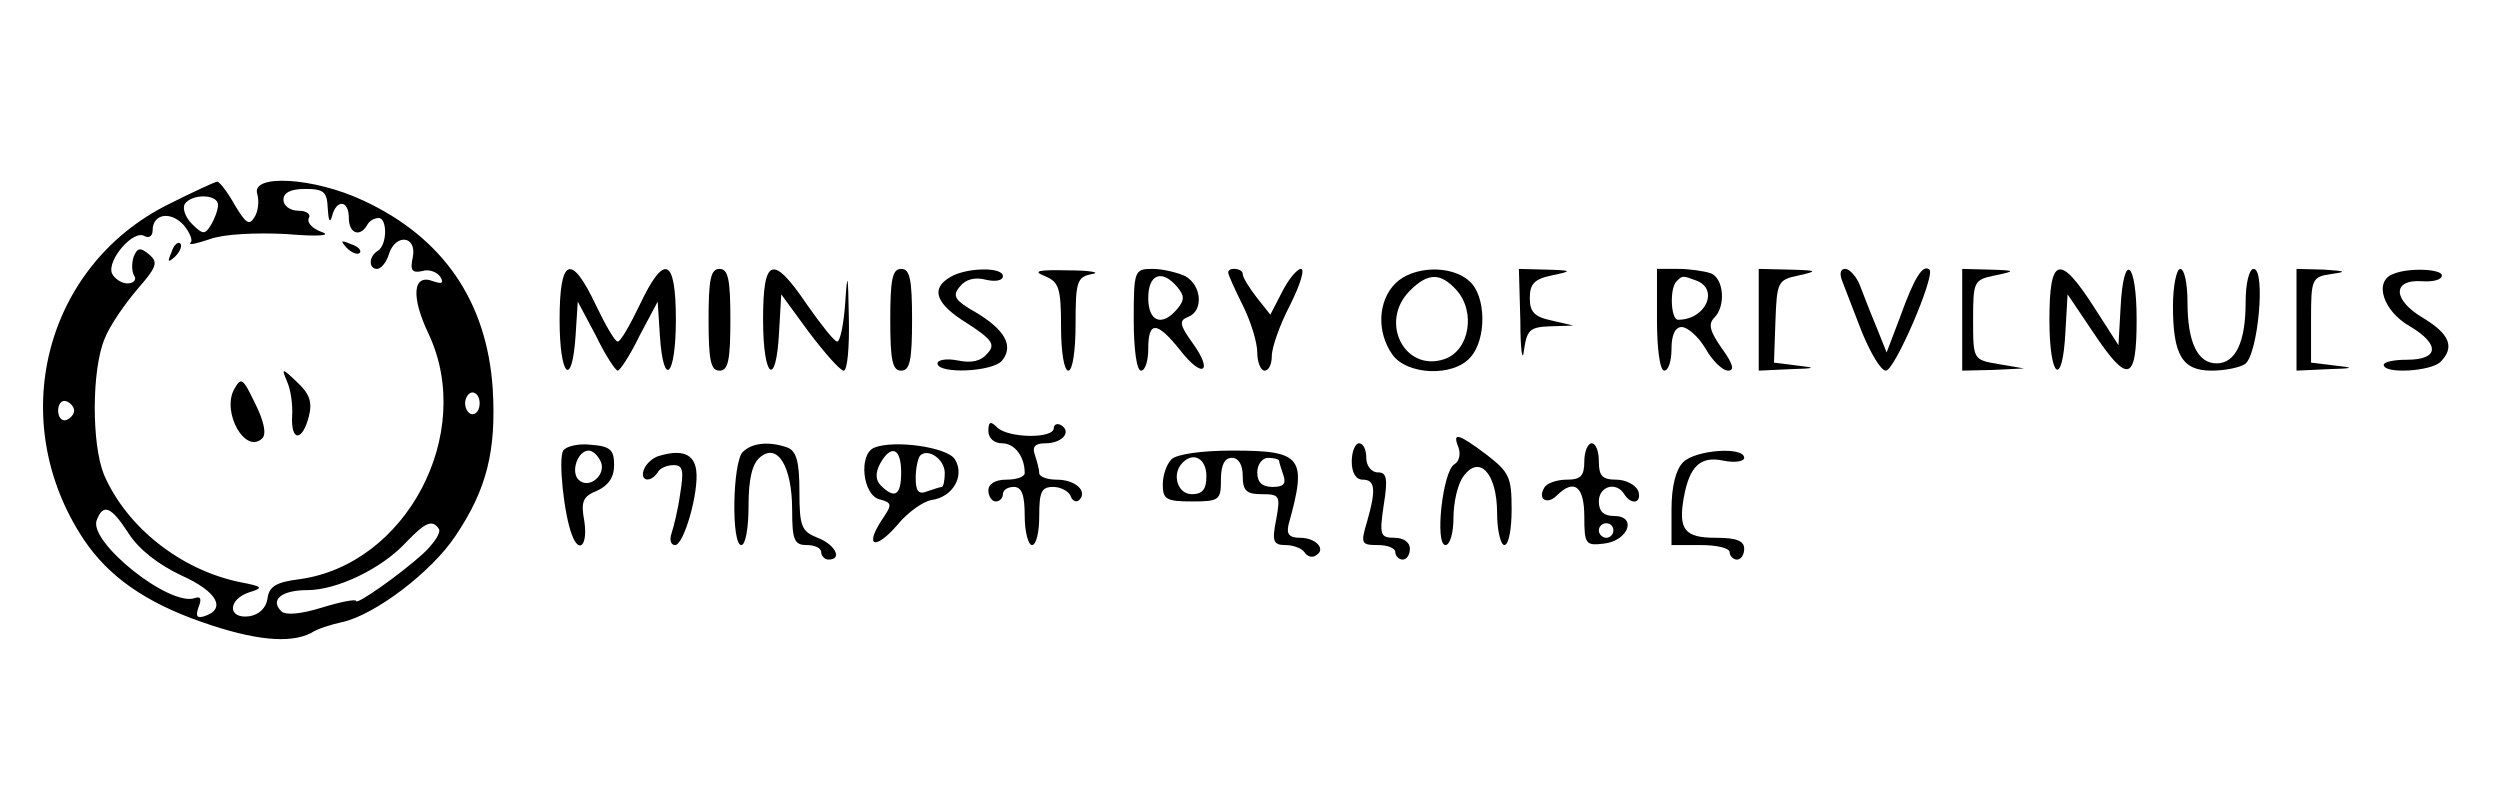 <?xml version="1.0" standalone="no"?>
<!DOCTYPE svg PUBLIC "-//W3C//DTD SVG 20010904//EN"
 "http://www.w3.org/TR/2001/REC-SVG-20010904/DTD/svg10.dtd">
<svg version="1.0" xmlns="http://www.w3.org/2000/svg"
 width="344pt" height="111pt" viewBox="0 0 344 111"
 preserveAspectRatio="xMidYMid meet">

<g transform="translate(0,111) scale(0.1,-0.1)"
fill="#000000" stroke="none">
<path d="M232 829 c-171 -85 -225 -298 -117 -461 34 -51 85 -87 163 -114 71
-25 121 -30 150 -15 9 6 29 12 43 15 45 10 123 69 156 119 43 64 56 117 51
202 -8 120 -68 208 -178 259 -68 32 -155 37 -146 9 3 -10 1 -25 -4 -32 -7 -12
-12 -8 -27 17 -10 18 -21 32 -24 32 -3 0 -33 -14 -67 -31z m219 -6 c1 -17 3
-21 6 -10 6 23 23 22 23 -3 0 -21 15 -27 25 -10 3 6 10 10 16 10 12 0 12 -37
-1 -45 -13 -8 -13 -25 -1 -25 5 0 13 9 16 20 9 29 39 26 33 -4 -4 -18 -1 -22
13 -19 9 3 20 -1 25 -8 5 -9 2 -10 -10 -6 -28 11 -31 -21 -6 -73 64 -137 -31
-317 -178 -337 -32 -4 -42 -10 -44 -27 -2 -13 -12 -22 -25 -24 -30 -4 -30 23
0 33 20 6 19 8 -13 14 -82 17 -156 76 -187 148 -17 42 -17 144 1 187 7 18 28
48 45 68 27 31 29 37 16 48 -12 10 -16 9 -21 -3 -3 -9 -3 -21 1 -27 3 -5 -1
-10 -10 -10 -8 0 -18 7 -21 14 -7 18 30 61 45 51 6 -3 11 0 11 8 0 23 25 27
43 7 8 -10 13 -21 9 -24 -3 -4 9 -1 27 5 19 7 63 9 104 7 47 -4 64 -2 49 3
-13 5 -20 13 -17 19 3 5 -3 10 -14 10 -12 0 -21 7 -21 15 0 10 10 15 30 15 26
0 30 -4 31 -27z m-151 5 c0 -7 -5 -20 -10 -28 -8 -13 -11 -13 -26 2 -9 9 -13
21 -10 27 10 15 46 14 46 -1z m360 -273 c0 -8 -4 -15 -10 -15 -5 0 -10 7 -10
15 0 8 5 15 10 15 6 0 10 -7 10 -15z m-558 -10 c0 -5 -5 -11 -11 -13 -6 -2
-11 4 -11 13 0 9 5 15 11 13 6 -2 11 -8 11 -13z m75 -169 c14 -22 41 -43 73
-58 49 -22 62 -46 31 -56 -10 -3 -12 0 -8 12 5 12 3 16 -5 13 -35 -12 -146 77
-135 107 9 24 20 19 44 -18z m427 6 c3 -5 -7 -20 -22 -34 -32 -29 -92 -71 -92
-65 0 3 -21 -1 -47 -9 -29 -9 -50 -11 -56 -5 -16 16 1 29 36 29 41 0 103 30
136 66 26 27 36 32 45 18z"/>
<path d="M236 763 c-6 -14 -5 -15 5 -6 7 7 10 15 7 18 -3 3 -9 -2 -12 -12z"/>
<path d="M477 769 c7 -7 15 -10 18 -7 3 3 -2 9 -12 12 -14 6 -15 5 -6 -5z"/>
<path d="M395 585 c5 -11 8 -32 7 -47 -2 -36 14 -36 23 -1 5 20 1 31 -16 47
-21 20 -22 20 -14 1z"/>
<path d="M322 574 c-17 -32 16 -90 39 -67 6 6 2 24 -10 48 -17 35 -19 37 -29
19z"/>
<path d="M770 670 c0 -78 17 -96 22 -22 l3 47 25 -47 c13 -27 27 -48 30 -48 3
0 17 21 30 48 l25 47 3 -47 c5 -74 22 -56 22 22 0 86 -16 92 -50 20 -13 -27
-26 -50 -30 -50 -4 0 -17 23 -30 50 -34 72 -50 66 -50 -20z"/>
<path d="M975 670 c0 -56 3 -70 15 -70 12 0 15 14 15 70 0 56 -3 70 -15 70
-12 0 -15 -14 -15 -70z"/>
<path d="M1050 670 c0 -81 18 -95 22 -17 l3 52 38 -52 c22 -29 43 -53 48 -53
5 0 8 33 7 73 -1 62 -2 65 -5 20 -2 -29 -7 -53 -11 -53 -4 0 -22 23 -41 50
-48 71 -61 66 -61 -20z"/>
<path d="M1225 670 c0 -56 3 -70 15 -70 12 0 15 14 15 70 0 56 -3 70 -15 70
-12 0 -15 -14 -15 -70z"/>
<path d="M1308 729 c-28 -16 -21 -37 23 -64 34 -22 39 -29 28 -41 -9 -11 -22
-14 -41 -10 -15 3 -28 1 -28 -4 0 -15 76 -12 89 4 16 20 4 42 -36 66 -30 17
-33 23 -22 36 8 10 21 13 36 9 13 -3 23 -1 23 5 0 13 -50 12 -72 -1z"/>
<path d="M1438 730 c19 -8 22 -16 22 -70 0 -33 4 -60 10 -60 6 0 10 28 10 64
0 59 2 65 23 69 12 2 -3 5 -33 5 -42 1 -50 -1 -32 -8z"/>
<path d="M1560 670 c0 -40 4 -70 10 -70 6 0 10 14 10 30 0 39 12 38 44 -2 31
-40 46 -30 17 10 -18 25 -19 31 -6 36 21 8 19 43 -4 56 -11 5 -31 10 -45 10
-25 0 -26 -2 -26 -70z m60 45 c10 -12 10 -18 0 -30 -21 -25 -40 -18 -40 15 0
33 19 40 40 15z"/>
<path d="M1690 735 c0 -3 9 -23 20 -45 11 -22 20 -51 20 -65 0 -14 5 -25 10
-25 6 0 10 9 10 20 0 12 11 43 25 70 14 28 21 50 15 50 -5 0 -17 -14 -26 -32
l-16 -31 -19 24 c-10 13 -19 27 -19 32 0 8 -20 10 -20 2z"/>
<path d="M1920 720 c-24 -24 -26 -67 -4 -98 20 -28 83 -31 107 -4 23 25 22 85
-1 105 -25 23 -78 21 -102 -3z m84 -9 c27 -30 18 -83 -16 -95 -55 -19 -91 51
-48 94 25 25 42 25 64 1z"/>
<path d="M2092 668 c0 -40 3 -58 5 -40 4 28 8 32 36 33 l32 1 -30 7 c-24 5
-30 12 -30 31 0 19 6 26 30 31 29 6 29 7 -7 8 l-38 1 2 -72z"/>
<path d="M2280 670 c0 -40 4 -70 10 -70 6 0 10 14 10 30 0 19 5 30 14 30 8 0
23 -13 33 -30 9 -16 23 -30 31 -30 9 0 7 9 -9 31 -16 23 -19 33 -10 42 16 16
13 54 -5 61 -9 3 -29 6 -45 6 l-29 0 0 -70z m54 54 c32 -12 13 -54 -25 -54
-10 0 -12 43 -2 53 8 8 8 8 27 1z"/>
<path d="M2420 670 l0 -70 43 2 c36 1 37 2 10 5 l-32 4 2 57 c2 54 3 57 32 63
27 6 26 7 -12 8 l-43 1 0 -70z"/>
<path d="M2535 723 c4 -10 16 -42 27 -70 12 -29 26 -53 33 -53 12 0 68 130 60
139 -9 8 -21 -11 -40 -64 l-19 -50 -14 35 c-8 19 -18 45 -23 58 -5 12 -14 22
-20 22 -7 0 -8 -7 -4 -17z"/>
<path d="M2700 670 l0 -70 43 1 42 2 -35 6 c-35 6 -35 6 -35 61 0 53 1 55 30
61 29 6 29 7 -7 8 l-38 1 0 -70z"/>
<path d="M2820 670 c0 -81 18 -95 22 -17 l3 52 35 -52 c48 -72 60 -69 60 17 0
81 -18 95 -22 18 l-3 -53 -34 53 c-47 73 -61 69 -61 -18z"/>
<path d="M2990 689 c0 -68 13 -89 53 -89 18 0 38 4 46 9 18 12 29 131 12 131
-6 0 -11 -19 -11 -46 0 -55 -14 -84 -40 -84 -26 0 -40 29 -40 84 0 25 -4 46
-10 46 -5 0 -10 -23 -10 -51z"/>
<path d="M3160 670 l0 -70 43 2 c36 1 38 2 10 5 l-33 4 0 59 c0 56 1 59 28 63
22 3 20 4 -10 6 l-38 1 0 -70z"/>
<path d="M3293 733 c-27 -10 -14 -51 23 -72 42 -25 40 -46 -4 -46 -18 0 -32
-3 -32 -7 0 -13 65 -9 78 4 20 20 13 38 -23 60 -43 25 -44 54 -2 51 15 -1 27
2 27 8 0 9 -46 11 -67 2z"/>
<path d="M1360 517 c0 -10 8 -17 19 -17 17 0 31 -18 31 -41 0 -5 -11 -9 -25
-9 -16 0 -25 -6 -25 -15 0 -8 5 -15 10 -15 6 0 10 5 10 10 0 6 7 10 15 10 11
0 15 -11 15 -40 0 -22 5 -40 10 -40 6 0 10 18 10 40 0 33 3 40 19 40 11 0 21
-6 24 -12 2 -7 8 -10 12 -6 12 12 -5 28 -31 28 -13 0 -24 4 -24 9 0 5 -3 16
-6 25 -4 11 0 16 14 16 24 0 37 16 22 25 -5 3 -10 1 -10 -4 0 -15 -63 -14 -78
1 -9 9 -12 8 -12 -5z"/>
<path d="M2007 494 c3 -9 1 -19 -6 -23 -16 -10 -27 -111 -12 -111 6 0 11 16
11 38 0 21 6 47 14 57 22 30 46 3 46 -51 0 -24 5 -44 10 -44 6 0 10 22 10 49
0 44 -3 51 -34 75 -40 30 -48 32 -39 10z"/>
<path d="M775 490 c-7 -11 1 -88 12 -116 10 -27 22 -14 17 19 -5 27 -2 34 18
42 15 7 23 18 23 35 0 21 -5 26 -32 28 -17 2 -34 -2 -38 -8z m52 -16 c7 -18
-17 -38 -31 -24 -11 11 -1 40 14 40 6 0 13 -7 17 -16z"/>
<path d="M1022 488 c-14 -14 -16 -128 -2 -128 6 0 10 24 10 54 0 37 5 58 16
67 24 20 44 -13 44 -73 0 -41 3 -48 20 -48 11 0 20 -4 20 -10 0 -5 5 -10 10
-10 20 0 9 21 -15 30 -22 9 -25 15 -25 64 0 40 -4 55 -16 60 -25 9 -49 7 -62
-6z"/>
<path d="M1203 494 c-22 -9 -16 -65 7 -71 18 -5 18 -7 3 -29 -24 -37 -8 -41
22 -6 14 17 35 32 47 34 29 4 46 33 32 56 -11 17 -84 27 -111 16z m37 -34 c0
-32 -9 -37 -28 -18 -7 7 -8 17 -1 30 15 27 29 22 29 -12z m60 -1 c0 -10 -2
-19 -4 -19 -2 0 -11 -3 -20 -6 -12 -5 -16 0 -16 18 0 14 3 27 6 31 11 11 34
-5 34 -24z"/>
<path d="M1860 475 c0 -16 6 -25 15 -25 17 0 19 -13 6 -58 -9 -30 -8 -32 15
-32 13 0 24 -4 24 -10 0 -5 5 -10 10 -10 6 0 10 7 10 15 0 9 -9 15 -21 15 -20
0 -21 4 -15 45 6 37 4 45 -8 45 -9 0 -16 9 -16 20 0 11 -4 20 -10 20 -5 0 -10
-11 -10 -25z"/>
<path d="M2180 475 c0 -20 -5 -25 -24 -25 -14 0 -28 -5 -31 -11 -10 -16 4 -24
17 -11 24 24 38 13 38 -29 0 -38 2 -40 27 -37 34 4 46 38 14 38 -14 0 -21 6
-21 20 0 21 24 28 35 10 10 -16 25 -12 19 5 -4 8 -17 15 -30 15 -19 0 -24 5
-24 25 0 14 -4 25 -10 25 -5 0 -10 -11 -10 -25z m40 -95 c0 -5 -4 -10 -10 -10
-5 0 -10 5 -10 10 0 6 5 10 10 10 6 0 10 -4 10 -10z"/>
<path d="M908 483 c-9 -2 -19 -11 -22 -19 -6 -16 9 -19 19 -4 3 6 13 10 22 10
13 0 14 -8 9 -39 -3 -22 -9 -46 -12 -55 -3 -9 -1 -16 5 -16 12 0 33 73 29 103
-3 22 -19 29 -50 20z"/>
<path d="M1612 478 c-7 -7 -12 -22 -12 -35 0 -20 5 -23 40 -23 38 0 40 2 40
30 0 20 5 30 15 30 9 0 15 -9 15 -25 0 -20 5 -25 26 -25 25 0 26 -2 20 -35 -6
-30 -4 -35 13 -35 11 0 23 -5 26 -10 4 -6 11 -8 16 -4 14 8 0 24 -22 24 -15 0
-19 5 -16 18 26 93 19 102 -77 102 -43 0 -77 -5 -84 -12z m48 -23 c0 -18 -5
-25 -20 -25 -20 0 -28 28 -13 43 15 16 33 6 33 -18z m100 21 c0 -2 3 -11 6
-20 4 -12 0 -16 -15 -16 -14 0 -21 6 -21 20 0 11 7 20 15 20 8 0 15 -2 15 -4z"/>
<path d="M2316 474 c-10 -10 -16 -33 -16 -65 l0 -49 40 0 c22 0 40 -4 40 -10
0 -5 5 -10 10 -10 6 0 10 7 10 15 0 11 -11 15 -39 15 -43 0 -52 11 -44 56 8
43 23 57 55 50 15 -3 28 -1 28 4 0 16 -67 11 -84 -6z"/>
</g>
</svg>
